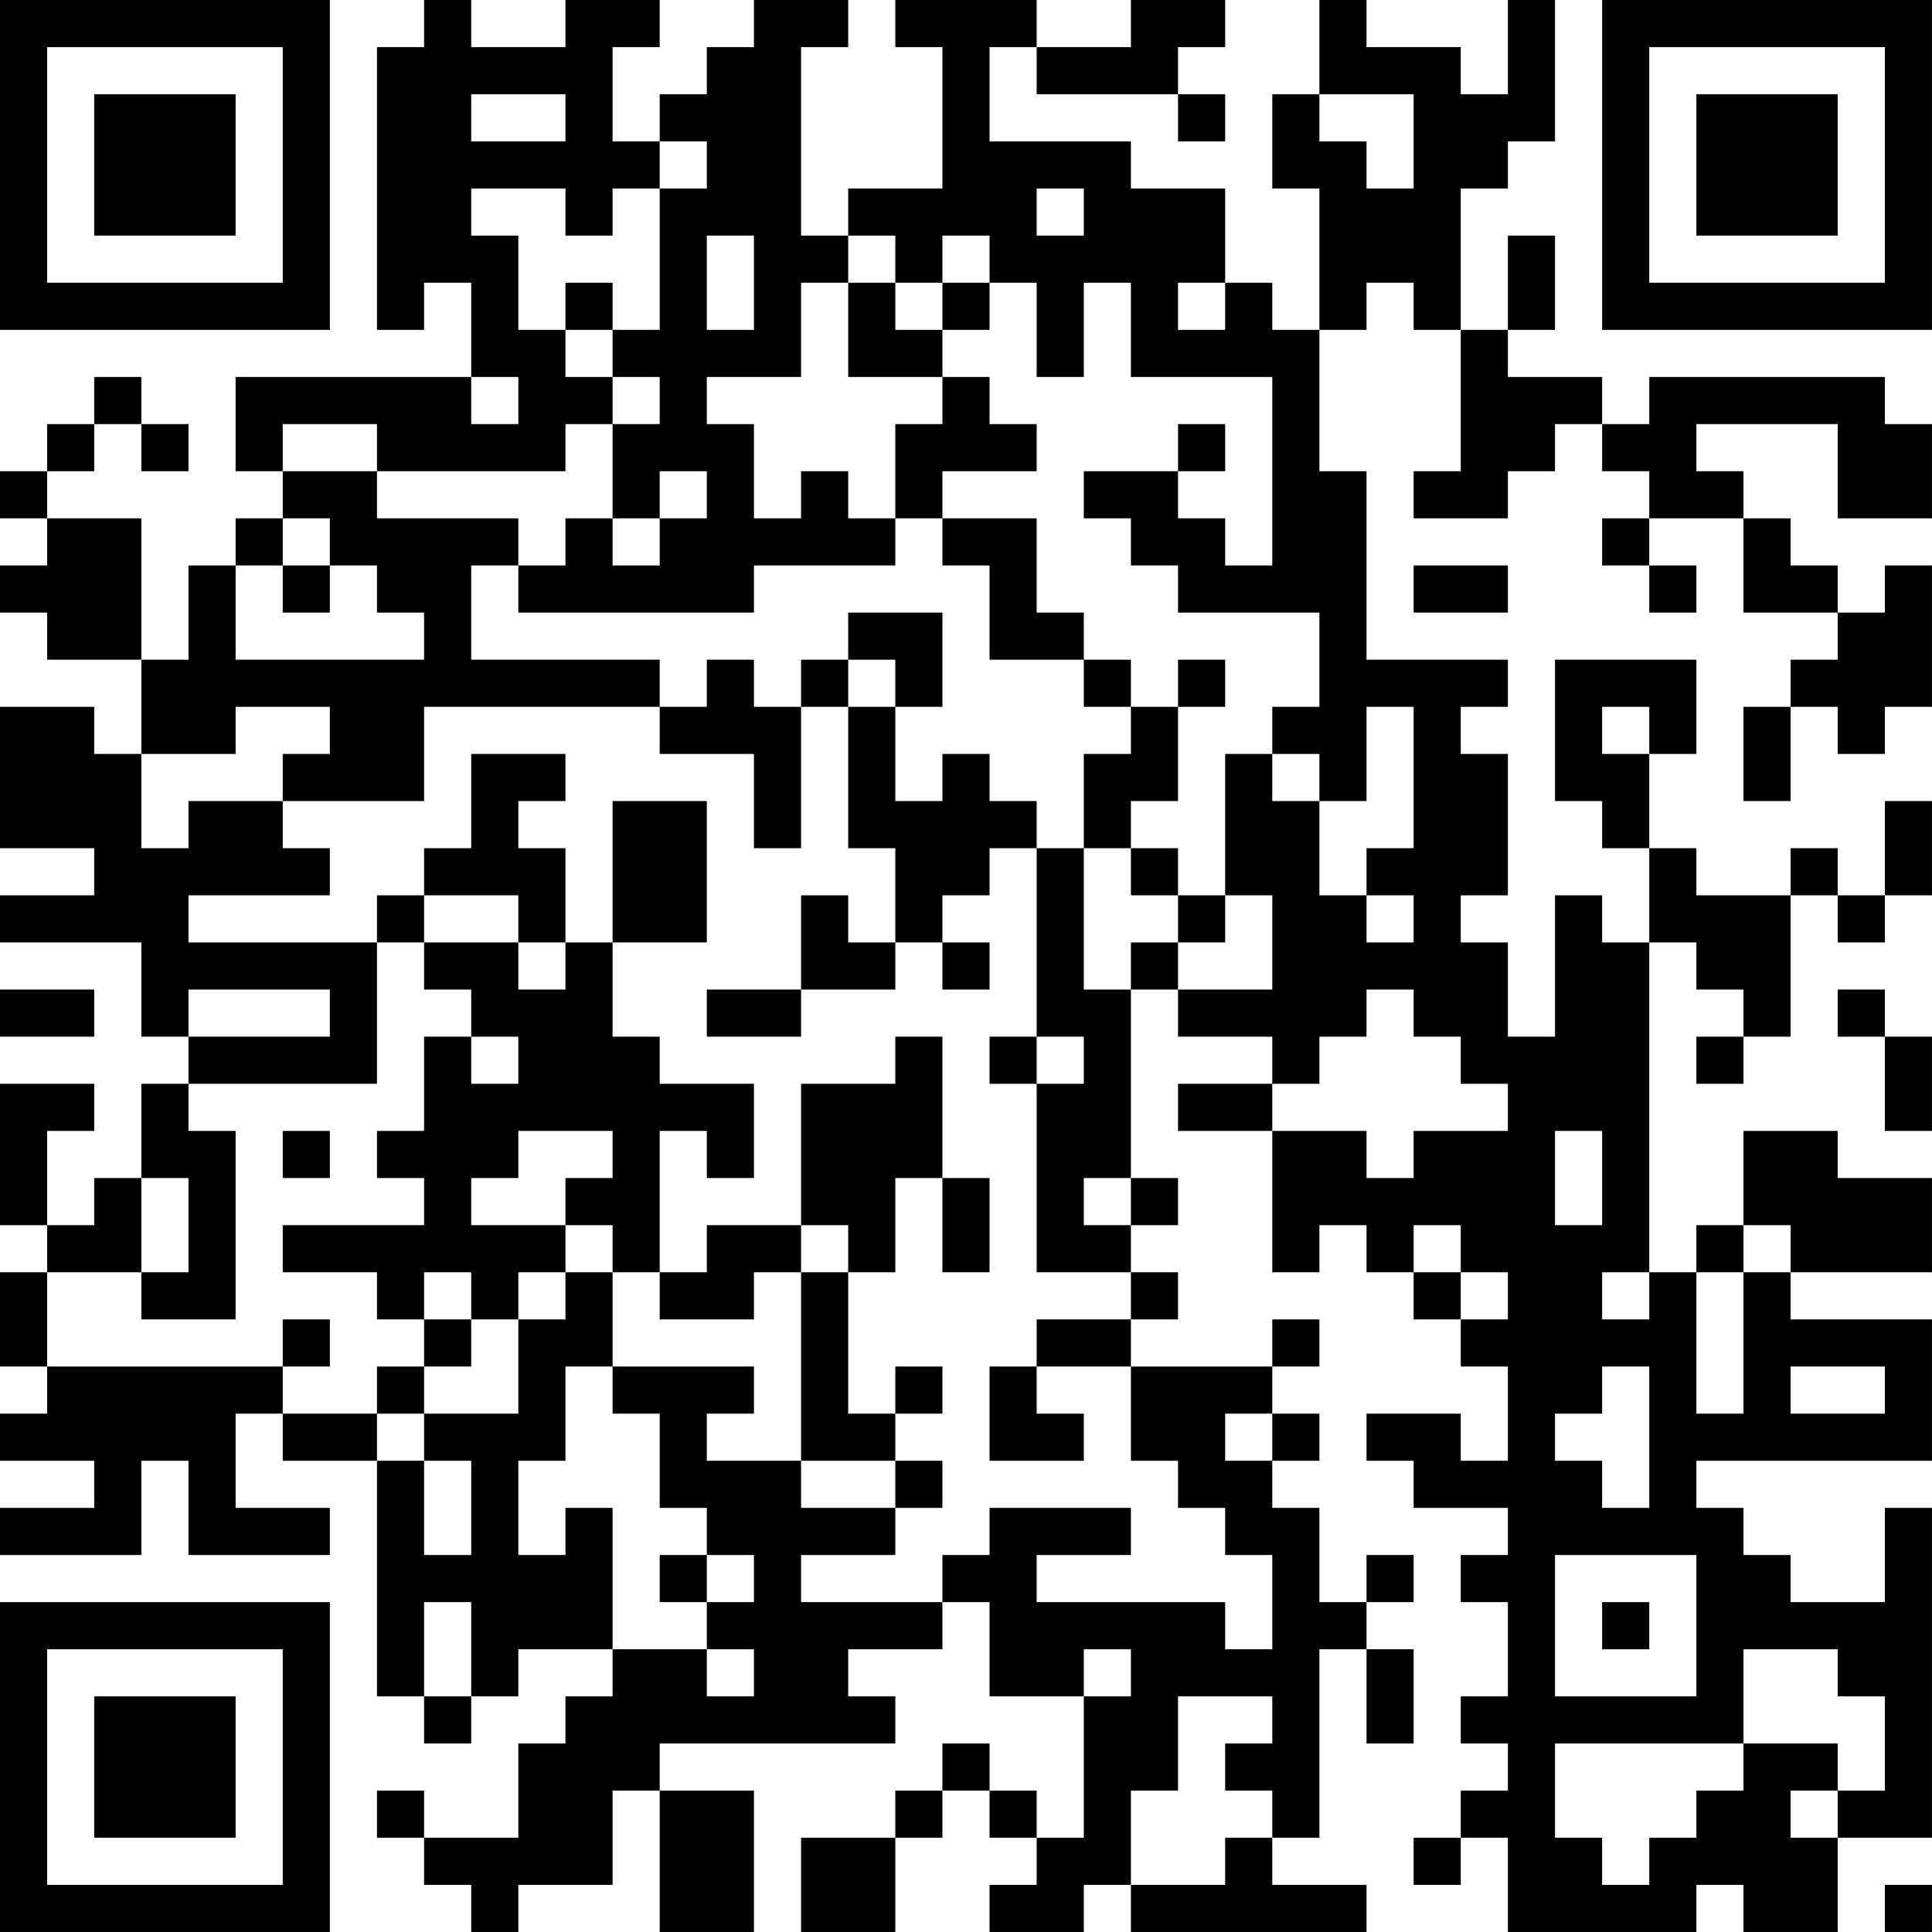 <?xml version="1.0" encoding="UTF-8"?>
<svg xmlns="http://www.w3.org/2000/svg" version="1.1" width="200" height="200" viewBox="0 0 200 200"><rect x="0" y="0" width="200" height="200" fill="#ffffff"/><g transform="scale(4.878)"><g transform="translate(0,0)"><path fill-rule="evenodd" d="M9 0L9 1L8 1L8 7L9 7L9 6L10 6L10 8L5 8L5 10L6 10L6 11L5 11L5 12L4 12L4 14L3 14L3 11L1 11L1 10L2 10L2 9L3 9L3 10L4 10L4 9L3 9L3 8L2 8L2 9L1 9L1 10L0 10L0 11L1 11L1 12L0 12L0 13L1 13L1 14L3 14L3 16L2 16L2 15L0 15L0 18L2 18L2 19L0 19L0 20L3 20L3 22L4 22L4 23L3 23L3 25L2 25L2 26L1 26L1 24L2 24L2 23L0 23L0 26L1 26L1 27L0 27L0 29L1 29L1 30L0 30L0 31L2 31L2 32L0 32L0 33L3 33L3 31L4 31L4 33L7 33L7 32L5 32L5 30L6 30L6 31L8 31L8 36L9 36L9 37L10 37L10 36L11 36L11 35L13 35L13 36L12 36L12 37L11 37L11 39L9 39L9 38L8 38L8 39L9 39L9 40L10 40L10 41L11 41L11 40L13 40L13 38L14 38L14 41L16 41L16 38L14 38L14 37L19 37L19 36L18 36L18 35L20 35L20 34L21 34L21 36L23 36L23 39L22 39L22 38L21 38L21 37L20 37L20 38L19 38L19 39L17 39L17 41L19 41L19 39L20 39L20 38L21 38L21 39L22 39L22 40L21 40L21 41L23 41L23 40L24 40L24 41L29 41L29 40L27 40L27 39L28 39L28 35L29 35L29 37L30 37L30 35L29 35L29 34L30 34L30 33L29 33L29 34L28 34L28 32L27 32L27 31L28 31L28 30L27 30L27 29L28 29L28 28L27 28L27 29L24 29L24 28L25 28L25 27L24 27L24 26L25 26L25 25L24 25L24 21L25 21L25 22L27 22L27 23L25 23L25 24L27 24L27 27L28 27L28 26L29 26L29 27L30 27L30 28L31 28L31 29L32 29L32 31L31 31L31 30L29 30L29 31L30 31L30 32L32 32L32 33L31 33L31 34L32 34L32 36L31 36L31 37L32 37L32 38L31 38L31 39L30 39L30 40L31 40L31 39L32 39L32 41L36 41L36 40L37 40L37 41L39 41L39 39L41 39L41 32L40 32L40 34L38 34L38 33L37 33L37 32L36 32L36 31L41 31L41 28L38 28L38 27L41 27L41 25L39 25L39 24L37 24L37 26L36 26L36 27L35 27L35 20L36 20L36 21L37 21L37 22L36 22L36 23L37 23L37 22L38 22L38 19L39 19L39 20L40 20L40 19L41 19L41 17L40 17L40 19L39 19L39 18L38 18L38 19L36 19L36 18L35 18L35 16L36 16L36 14L33 14L33 17L34 17L34 18L35 18L35 20L34 20L34 19L33 19L33 22L32 22L32 20L31 20L31 19L32 19L32 16L31 16L31 15L32 15L32 14L29 14L29 10L28 10L28 7L29 7L29 6L30 6L30 7L31 7L31 10L30 10L30 11L32 11L32 10L33 10L33 9L34 9L34 10L35 10L35 11L34 11L34 12L35 12L35 13L36 13L36 12L35 12L35 11L37 11L37 13L39 13L39 14L38 14L38 15L37 15L37 17L38 17L38 15L39 15L39 16L40 16L40 15L41 15L41 12L40 12L40 13L39 13L39 12L38 12L38 11L37 11L37 10L36 10L36 9L39 9L39 11L41 11L41 9L40 9L40 8L35 8L35 9L34 9L34 8L32 8L32 7L33 7L33 5L32 5L32 7L31 7L31 4L32 4L32 3L33 3L33 0L32 0L32 2L31 2L31 1L29 1L29 0L28 0L28 2L27 2L27 4L28 4L28 7L27 7L27 6L26 6L26 4L24 4L24 3L21 3L21 1L22 1L22 2L25 2L25 3L26 3L26 2L25 2L25 1L26 1L26 0L24 0L24 1L22 1L22 0L19 0L19 1L20 1L20 4L18 4L18 5L17 5L17 1L18 1L18 0L16 0L16 1L15 1L15 2L14 2L14 3L13 3L13 1L14 1L14 0L12 0L12 1L10 1L10 0ZM10 2L10 3L12 3L12 2ZM28 2L28 3L29 3L29 4L30 4L30 2ZM14 3L14 4L13 4L13 5L12 5L12 4L10 4L10 5L11 5L11 7L12 7L12 8L13 8L13 9L12 9L12 10L8 10L8 9L6 9L6 10L8 10L8 11L11 11L11 12L10 12L10 14L14 14L14 15L9 15L9 17L6 17L6 16L7 16L7 15L5 15L5 16L3 16L3 18L4 18L4 17L6 17L6 18L7 18L7 19L4 19L4 20L8 20L8 23L4 23L4 24L5 24L5 28L3 28L3 27L4 27L4 25L3 25L3 27L1 27L1 29L6 29L6 30L8 30L8 31L9 31L9 33L10 33L10 31L9 31L9 30L11 30L11 28L12 28L12 27L13 27L13 29L12 29L12 31L11 31L11 33L12 33L12 32L13 32L13 35L15 35L15 36L16 36L16 35L15 35L15 34L16 34L16 33L15 33L15 32L14 32L14 30L13 30L13 29L16 29L16 30L15 30L15 31L17 31L17 32L19 32L19 33L17 33L17 34L20 34L20 33L21 33L21 32L24 32L24 33L22 33L22 34L26 34L26 35L27 35L27 33L26 33L26 32L25 32L25 31L24 31L24 29L22 29L22 28L24 28L24 27L22 27L22 23L23 23L23 22L22 22L22 18L23 18L23 21L24 21L24 20L25 20L25 21L27 21L27 19L26 19L26 16L27 16L27 17L28 17L28 19L29 19L29 20L30 20L30 19L29 19L29 18L30 18L30 15L29 15L29 17L28 17L28 16L27 16L27 15L28 15L28 13L25 13L25 12L24 12L24 11L23 11L23 10L25 10L25 11L26 11L26 12L27 12L27 8L24 8L24 6L23 6L23 8L22 8L22 6L21 6L21 5L20 5L20 6L19 6L19 5L18 5L18 6L17 6L17 8L15 8L15 9L16 9L16 11L17 11L17 10L18 10L18 11L19 11L19 12L16 12L16 13L11 13L11 12L12 12L12 11L13 11L13 12L14 12L14 11L15 11L15 10L14 10L14 11L13 11L13 9L14 9L14 8L13 8L13 7L14 7L14 4L15 4L15 3ZM22 4L22 5L23 5L23 4ZM15 5L15 7L16 7L16 5ZM12 6L12 7L13 7L13 6ZM18 6L18 8L20 8L20 9L19 9L19 11L20 11L20 12L21 12L21 14L23 14L23 15L24 15L24 16L23 16L23 18L24 18L24 19L25 19L25 20L26 20L26 19L25 19L25 18L24 18L24 17L25 17L25 15L26 15L26 14L25 14L25 15L24 15L24 14L23 14L23 13L22 13L22 11L20 11L20 10L22 10L22 9L21 9L21 8L20 8L20 7L21 7L21 6L20 6L20 7L19 7L19 6ZM25 6L25 7L26 7L26 6ZM10 8L10 9L11 9L11 8ZM25 9L25 10L26 10L26 9ZM6 11L6 12L5 12L5 14L9 14L9 13L8 13L8 12L7 12L7 11ZM6 12L6 13L7 13L7 12ZM30 12L30 13L32 13L32 12ZM18 13L18 14L17 14L17 15L16 15L16 14L15 14L15 15L14 15L14 16L16 16L16 18L17 18L17 15L18 15L18 18L19 18L19 20L18 20L18 19L17 19L17 21L15 21L15 22L17 22L17 21L19 21L19 20L20 20L20 21L21 21L21 20L20 20L20 19L21 19L21 18L22 18L22 17L21 17L21 16L20 16L20 17L19 17L19 15L20 15L20 13ZM18 14L18 15L19 15L19 14ZM34 15L34 16L35 16L35 15ZM10 16L10 18L9 18L9 19L8 19L8 20L9 20L9 21L10 21L10 22L9 22L9 24L8 24L8 25L9 25L9 26L6 26L6 27L8 27L8 28L9 28L9 29L8 29L8 30L9 30L9 29L10 29L10 28L11 28L11 27L12 27L12 26L13 26L13 27L14 27L14 28L16 28L16 27L17 27L17 31L19 31L19 32L20 32L20 31L19 31L19 30L20 30L20 29L19 29L19 30L18 30L18 27L19 27L19 25L20 25L20 27L21 27L21 25L20 25L20 22L19 22L19 23L17 23L17 26L15 26L15 27L14 27L14 24L15 24L15 25L16 25L16 23L14 23L14 22L13 22L13 20L15 20L15 17L13 17L13 20L12 20L12 18L11 18L11 17L12 17L12 16ZM9 19L9 20L11 20L11 21L12 21L12 20L11 20L11 19ZM0 21L0 22L2 22L2 21ZM4 21L4 22L7 22L7 21ZM29 21L29 22L28 22L28 23L27 23L27 24L29 24L29 25L30 25L30 24L32 24L32 23L31 23L31 22L30 22L30 21ZM39 21L39 22L40 22L40 24L41 24L41 22L40 22L40 21ZM10 22L10 23L11 23L11 22ZM21 22L21 23L22 23L22 22ZM6 24L6 25L7 25L7 24ZM11 24L11 25L10 25L10 26L12 26L12 25L13 25L13 24ZM33 24L33 26L34 26L34 24ZM23 25L23 26L24 26L24 25ZM17 26L17 27L18 27L18 26ZM30 26L30 27L31 27L31 28L32 28L32 27L31 27L31 26ZM37 26L37 27L36 27L36 30L37 30L37 27L38 27L38 26ZM9 27L9 28L10 28L10 27ZM34 27L34 28L35 28L35 27ZM6 28L6 29L7 29L7 28ZM21 29L21 31L23 31L23 30L22 30L22 29ZM34 29L34 30L33 30L33 31L34 31L34 32L35 32L35 29ZM38 29L38 30L40 30L40 29ZM26 30L26 31L27 31L27 30ZM14 33L14 34L15 34L15 33ZM33 33L33 36L36 36L36 33ZM9 34L9 36L10 36L10 34ZM34 34L34 35L35 35L35 34ZM23 35L23 36L24 36L24 35ZM37 35L37 37L33 37L33 39L34 39L34 40L35 40L35 39L36 39L36 38L37 38L37 37L39 37L39 38L38 38L38 39L39 39L39 38L40 38L40 36L39 36L39 35ZM25 36L25 38L24 38L24 40L26 40L26 39L27 39L27 38L26 38L26 37L27 37L27 36ZM40 40L40 41L41 41L41 40ZM0 0L0 7L7 7L7 0ZM1 1L1 6L6 6L6 1ZM2 2L2 5L5 5L5 2ZM34 0L34 7L41 7L41 0ZM35 1L35 6L40 6L40 1ZM36 2L36 5L39 5L39 2ZM0 34L0 41L7 41L7 34ZM1 35L1 40L6 40L6 35ZM2 36L2 39L5 39L5 36Z" fill="#000000"/></g></g></svg>
